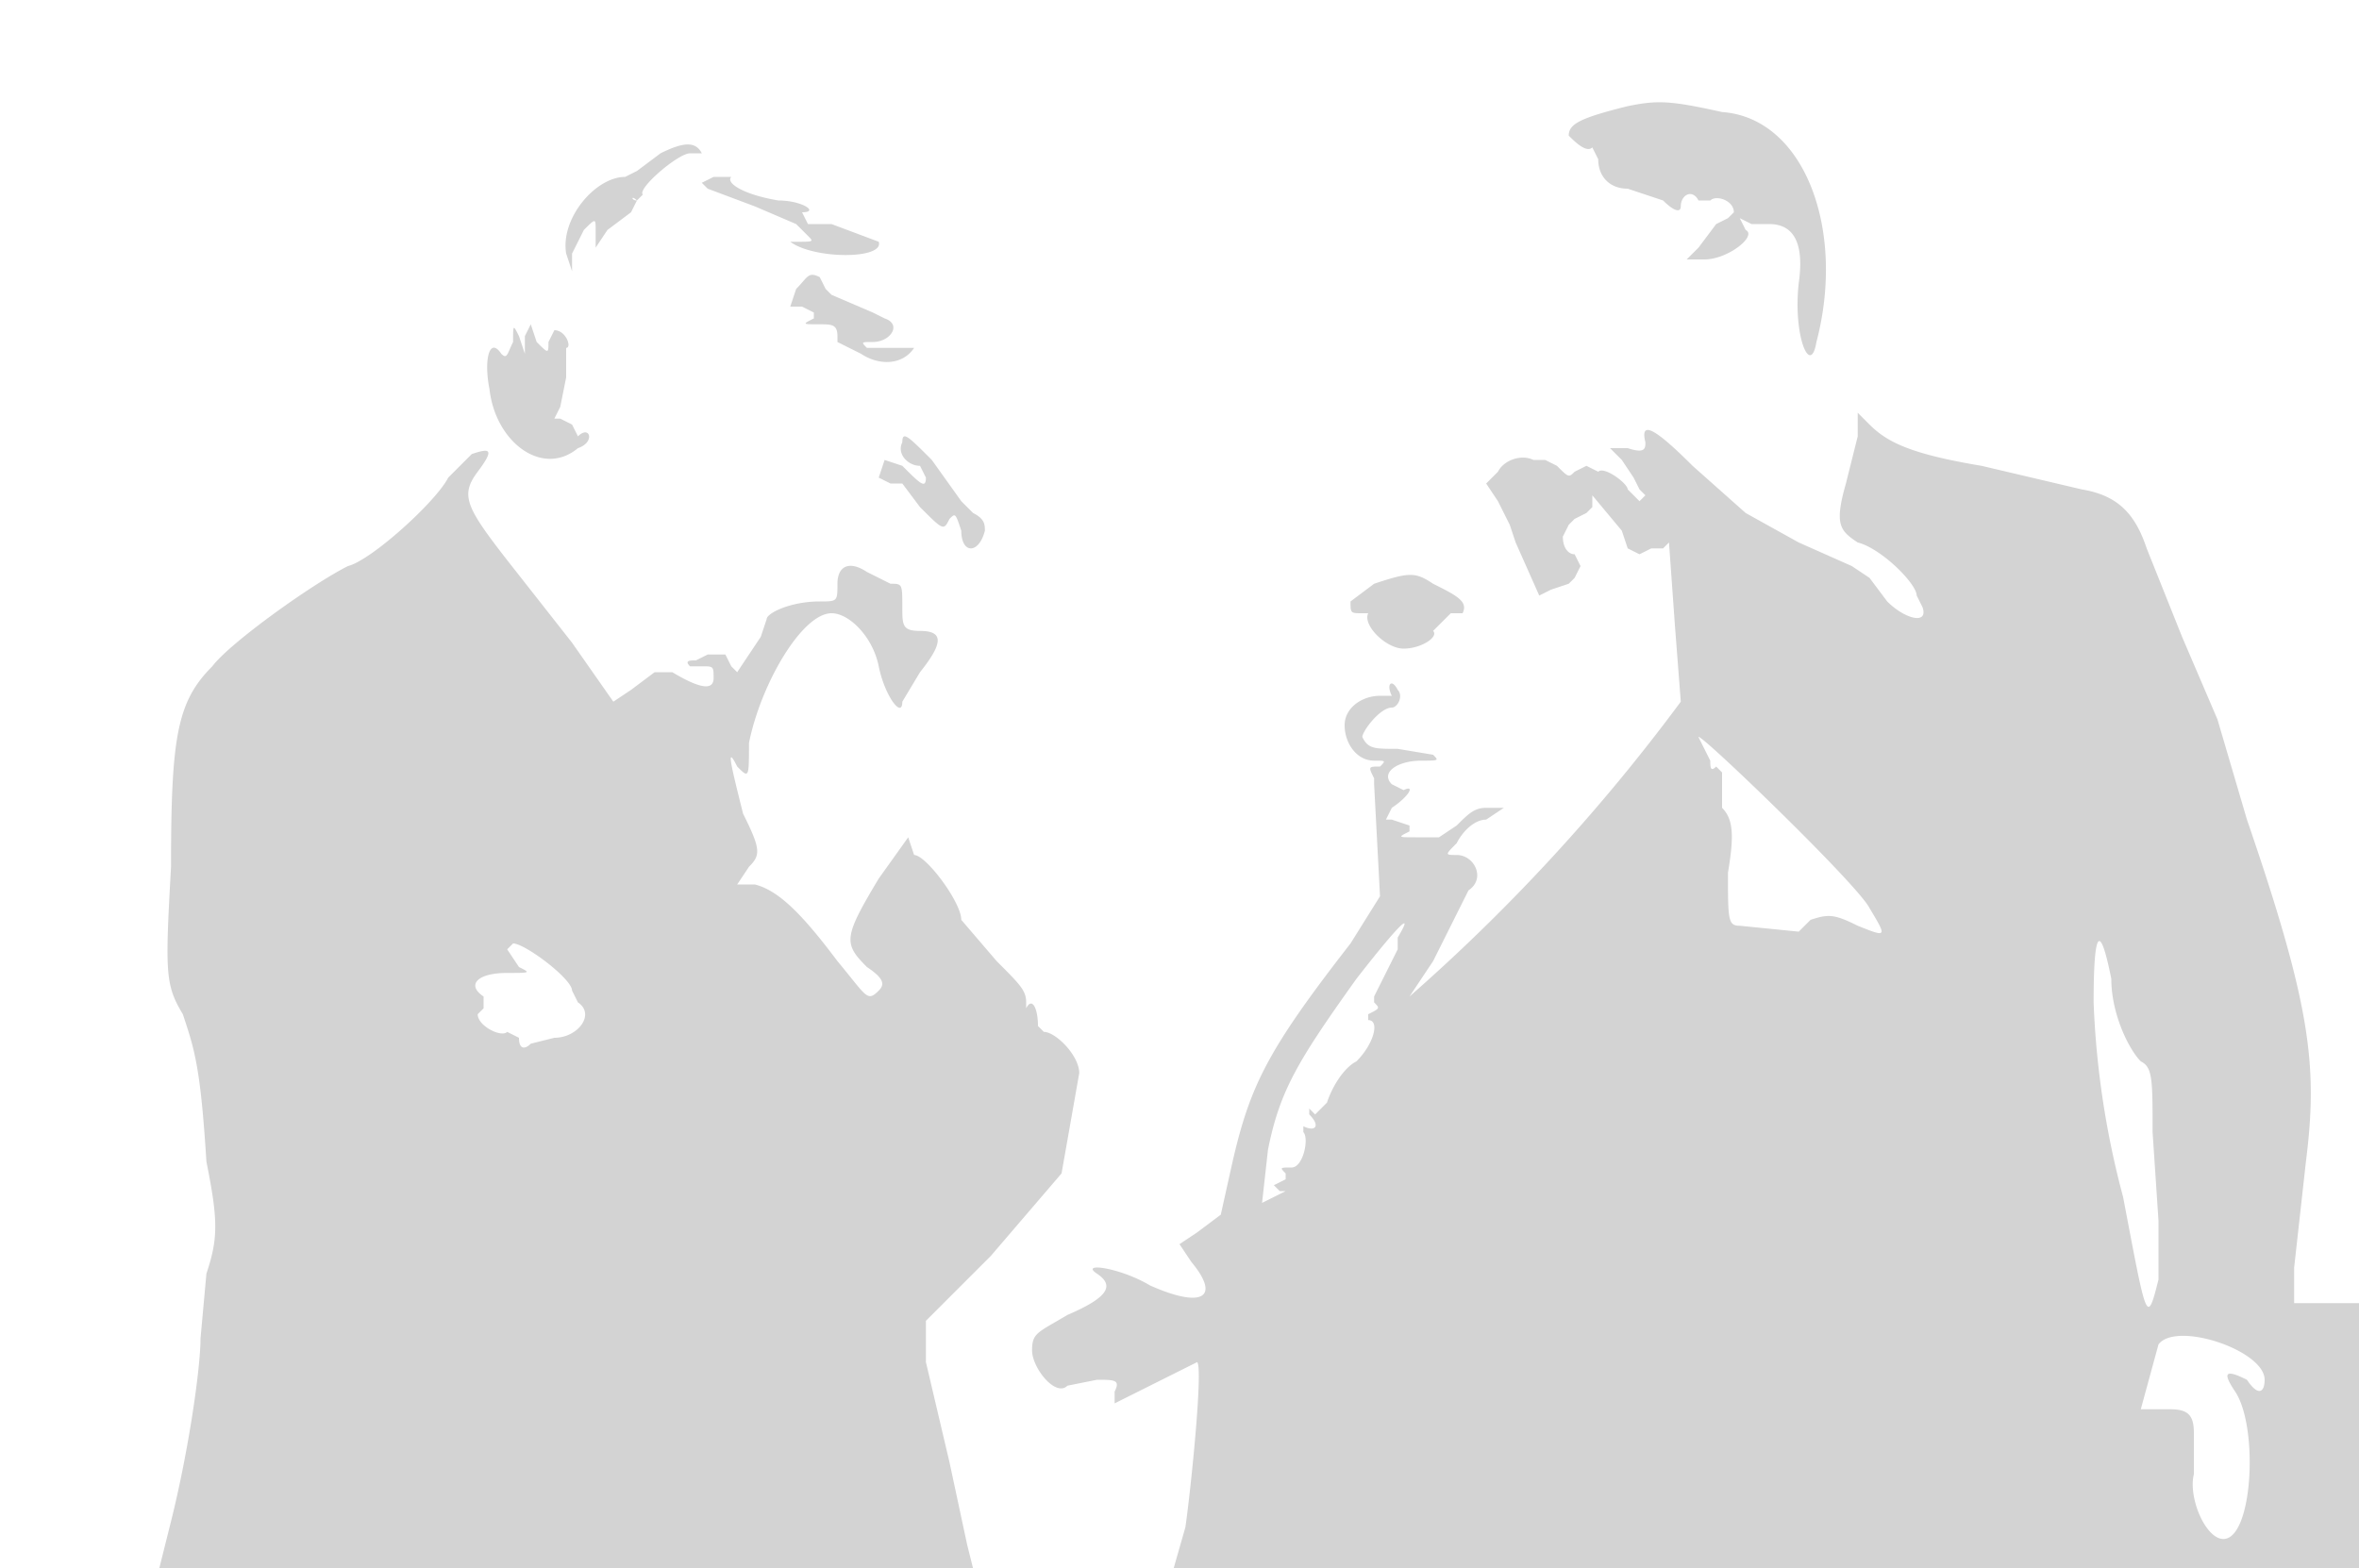 <svg xmlns="http://www.w3.org/2000/svg" width="400" height="266"><path d="M276 18c-8 2-10 3-10 5 1 1 3 3 4 2l1 2c0 3 2 5 5 5l6 2c2 2 3 2 3 1 0-2 2-3 3-1h2c1-1 4 0 4 2l-1 1-2 1-3 4-2 2h3c4 0 9-4 7-5l-1-2 2 1h3c4 0 6 3 5 10-1 9 2 16 3 10 5-19-2-38-16-39-9-2-11-2-16-1m-164 8l-4 3-2 1c-5 0-11 7-10 13l1 3v-3l2-4c2-2 2-2 2 0v3l2-3 4-3 1-2c-1 0-1-1 0 0l1-1c-1-1 6-7 8-7h2c-1-2-3-2-7 0m9 4l-2 1 1 1 8 3 7 3 2 2c1 1 1 1-2 1h-1c4 3 16 3 15 0l-8-3h-4l-1-2c3 0 0-2-4-2-6-1-9-3-8-4h-3m14 19l-1 3h2l2 1v1c-2 1-2 1 1 1 2 0 3 0 3 2v1l4 2c3 2 7 2 9-1h-8c-1-1-1-1 1-1 3 0 5-3 2-4l-2-1-7-3-1-1-1-2c-2-1-2 0-4 2m-48 9c-1 2-1 3-2 2-2-3-3 1-2 6 1 9 9 15 15 10 3-1 2-4 0-2l-1-2-2-1h-1l1-2 1-5v-5c1 0 0-3-2-3l-1 2c0 2 0 2-2 0l-1-3-1 2v3l-1-3c-1-2-1-2-1 1m228 16l-2 8c-2 7-1 8 2 10 4 1 10 7 10 9l1 2c1 3-3 2-6-1l-3-4-3-2-9-4-9-5-9-8c-6-6-9-8-8-4 0 1 0 2-3 1h-3l2 2 2 3 1 2 1 1-1 1-2-2c0-1-4-4-5-3l-2-1-2 1c-1 1-1 1-3-1l-2-1h-2c-2-1-5 0-6 2l-1 1-1 1 2 3 1 2 1 2 1 3 4 9 2-1 3-1 1-1 1-2-1-2c-1 0-2-1-2-3l1-2 1-1 2-1 1-1v-2l5 6 1 3 2 1 2-1h2l1-1 1 14 1 13a319 319 0 01-46 50l4-6 4-8 2-4c3-2 1-6-2-6-2 0-2 0 0-2 1-2 3-4 5-4l3-2h-3c-2 0-3 1-5 3l-3 2h-4c-3 0-3 0-1-1v-1l-3-1h-1l1-2c3-2 4-4 2-3l-2-1c-2-2 1-4 5-4 3 0 3 0 2-1l-6-1c-4 0-5 0-6-2 0-1 3-5 5-5 1 0 2-2 1-3-1-2-2-1-1 1h-2c-3 0-6 2-6 5s2 6 5 6c2 0 2 0 1 1-2 0-2 0-1 2v1l1 19-5 8c-14 18-17 24-20 37l-2 9-4 3-3 2 2 3c5 6 2 8-7 4-5-3-12-4-9-2s2 4-5 7c-5 3-6 3-6 6s4 8 6 6l5-1c3 0 4 0 3 2v2l12-6 2-1c1 1-1 21-2 28l-2 7h201v-45h-11v-6l2-18c2-16 1-26-10-58l-5-17-6-14-6-15c-2-6-5-9-11-10l-17-4c-12-2-16-4-19-7l-2-2v4m-162 1c-1 2 1 4 3 4l1 2c0 2-1 1-4-2l-3-1-1 3 2 1h2l3 4c4 4 4 4 5 2 1-1 1-1 2 2 0 4 3 4 4 0 0-1 0-2-2-3l-2-2-5-7c-4-4-5-5-5-3m-73 2l-4 4c-2 4-13 14-17 15-6 3-20 13-23 17-6 6-7 12-7 34-1 18-1 20 2 25 2 6 3 9 4 25 2 10 2 13 0 19l-1 11c0 5-2 19-5 31l-2 8h138l-1-4-3-14-4-17v-7l11-11 12-14 3-17c0-3-4-7-6-7l-1-1c0-3-1-5-2-3v-1c0-2-1-3-5-7l-6-7c0-3-6-11-8-11l-1-3-5 7c-6 10-6 11-2 15 3 2 3 3 2 4-2 2-2 1-7-5-6-8-10-12-14-13h-3l2-3c2-2 2-3-1-9-2-8-3-12-1-8 2 2 2 2 2-4 2-10 9-22 14-22 3 0 7 4 8 9s4 9 4 6l3-5c4-5 4-7 0-7-3 0-3-1-3-4 0-4 0-4-2-4l-4-2c-3-2-5-1-5 2s0 3-3 3c-5 0-9 2-9 3l-1 3-2 3a612 612 0 00-2 3l-1-1-1-2h-3l-2 1c-1 0-2 0-1 1h2c2 0 2 0 2 2s-2 2-7-1h-3l-4 3-3 2-7-10-11-14c-7-9-8-11-5-15s2-4-1-3m153 22l-4 3c0 2 0 2 2 2h1c-1 2 3 6 6 6s6-2 5-3l1-1 2-2h2c1-2-1-3-5-5-3-2-4-2-10 0m55 26l1 2 1 2c0 1 0 2 1 1l1 1v6c2 2 2 5 1 11 0 8 0 9 2 9l10 1 2-2c3-1 4-1 8 1 5 2 5 2 2-3-2-4-29-30-29-29m-58 41c-10 14-13 19-15 29l-1 9 4-2h-1l-1-1 2-1v-1c-1-1-1-1 1-1s3-5 2-6v-1c2 1 3 0 1-2v-1l1 1 2-2c1-3 3-6 5-7 3-3 4-7 2-7v-1c2-1 2-1 1-2v-1l1-2 2-4 1-2v-2c3-5 0-2-7 7m125 4a149 149 0 005 33c4 21 4 22 6 14v-10l-1-15c0-9 0-11-2-12-2-2-5-8-5-14-2-10-3-8-3 4m-269-9l2 3c2 1 2 1-2 1-5 0-7 2-4 4v2l-1 1c0 2 4 4 5 3l2 1c0 2 1 2 2 1l4-1c4 0 7-4 4-6l-1-2c0-2-8-8-10-8l-1 1m280 67l-3 11h5c3 0 4 1 4 4v7c-1 4 2 11 5 11 5 0 6-19 2-25-2-3-2-4 2-2 2 3 3 2 3 0 0-5-15-10-18-6" fill="#d3d3d3" fill-rule="evenodd"/></svg>